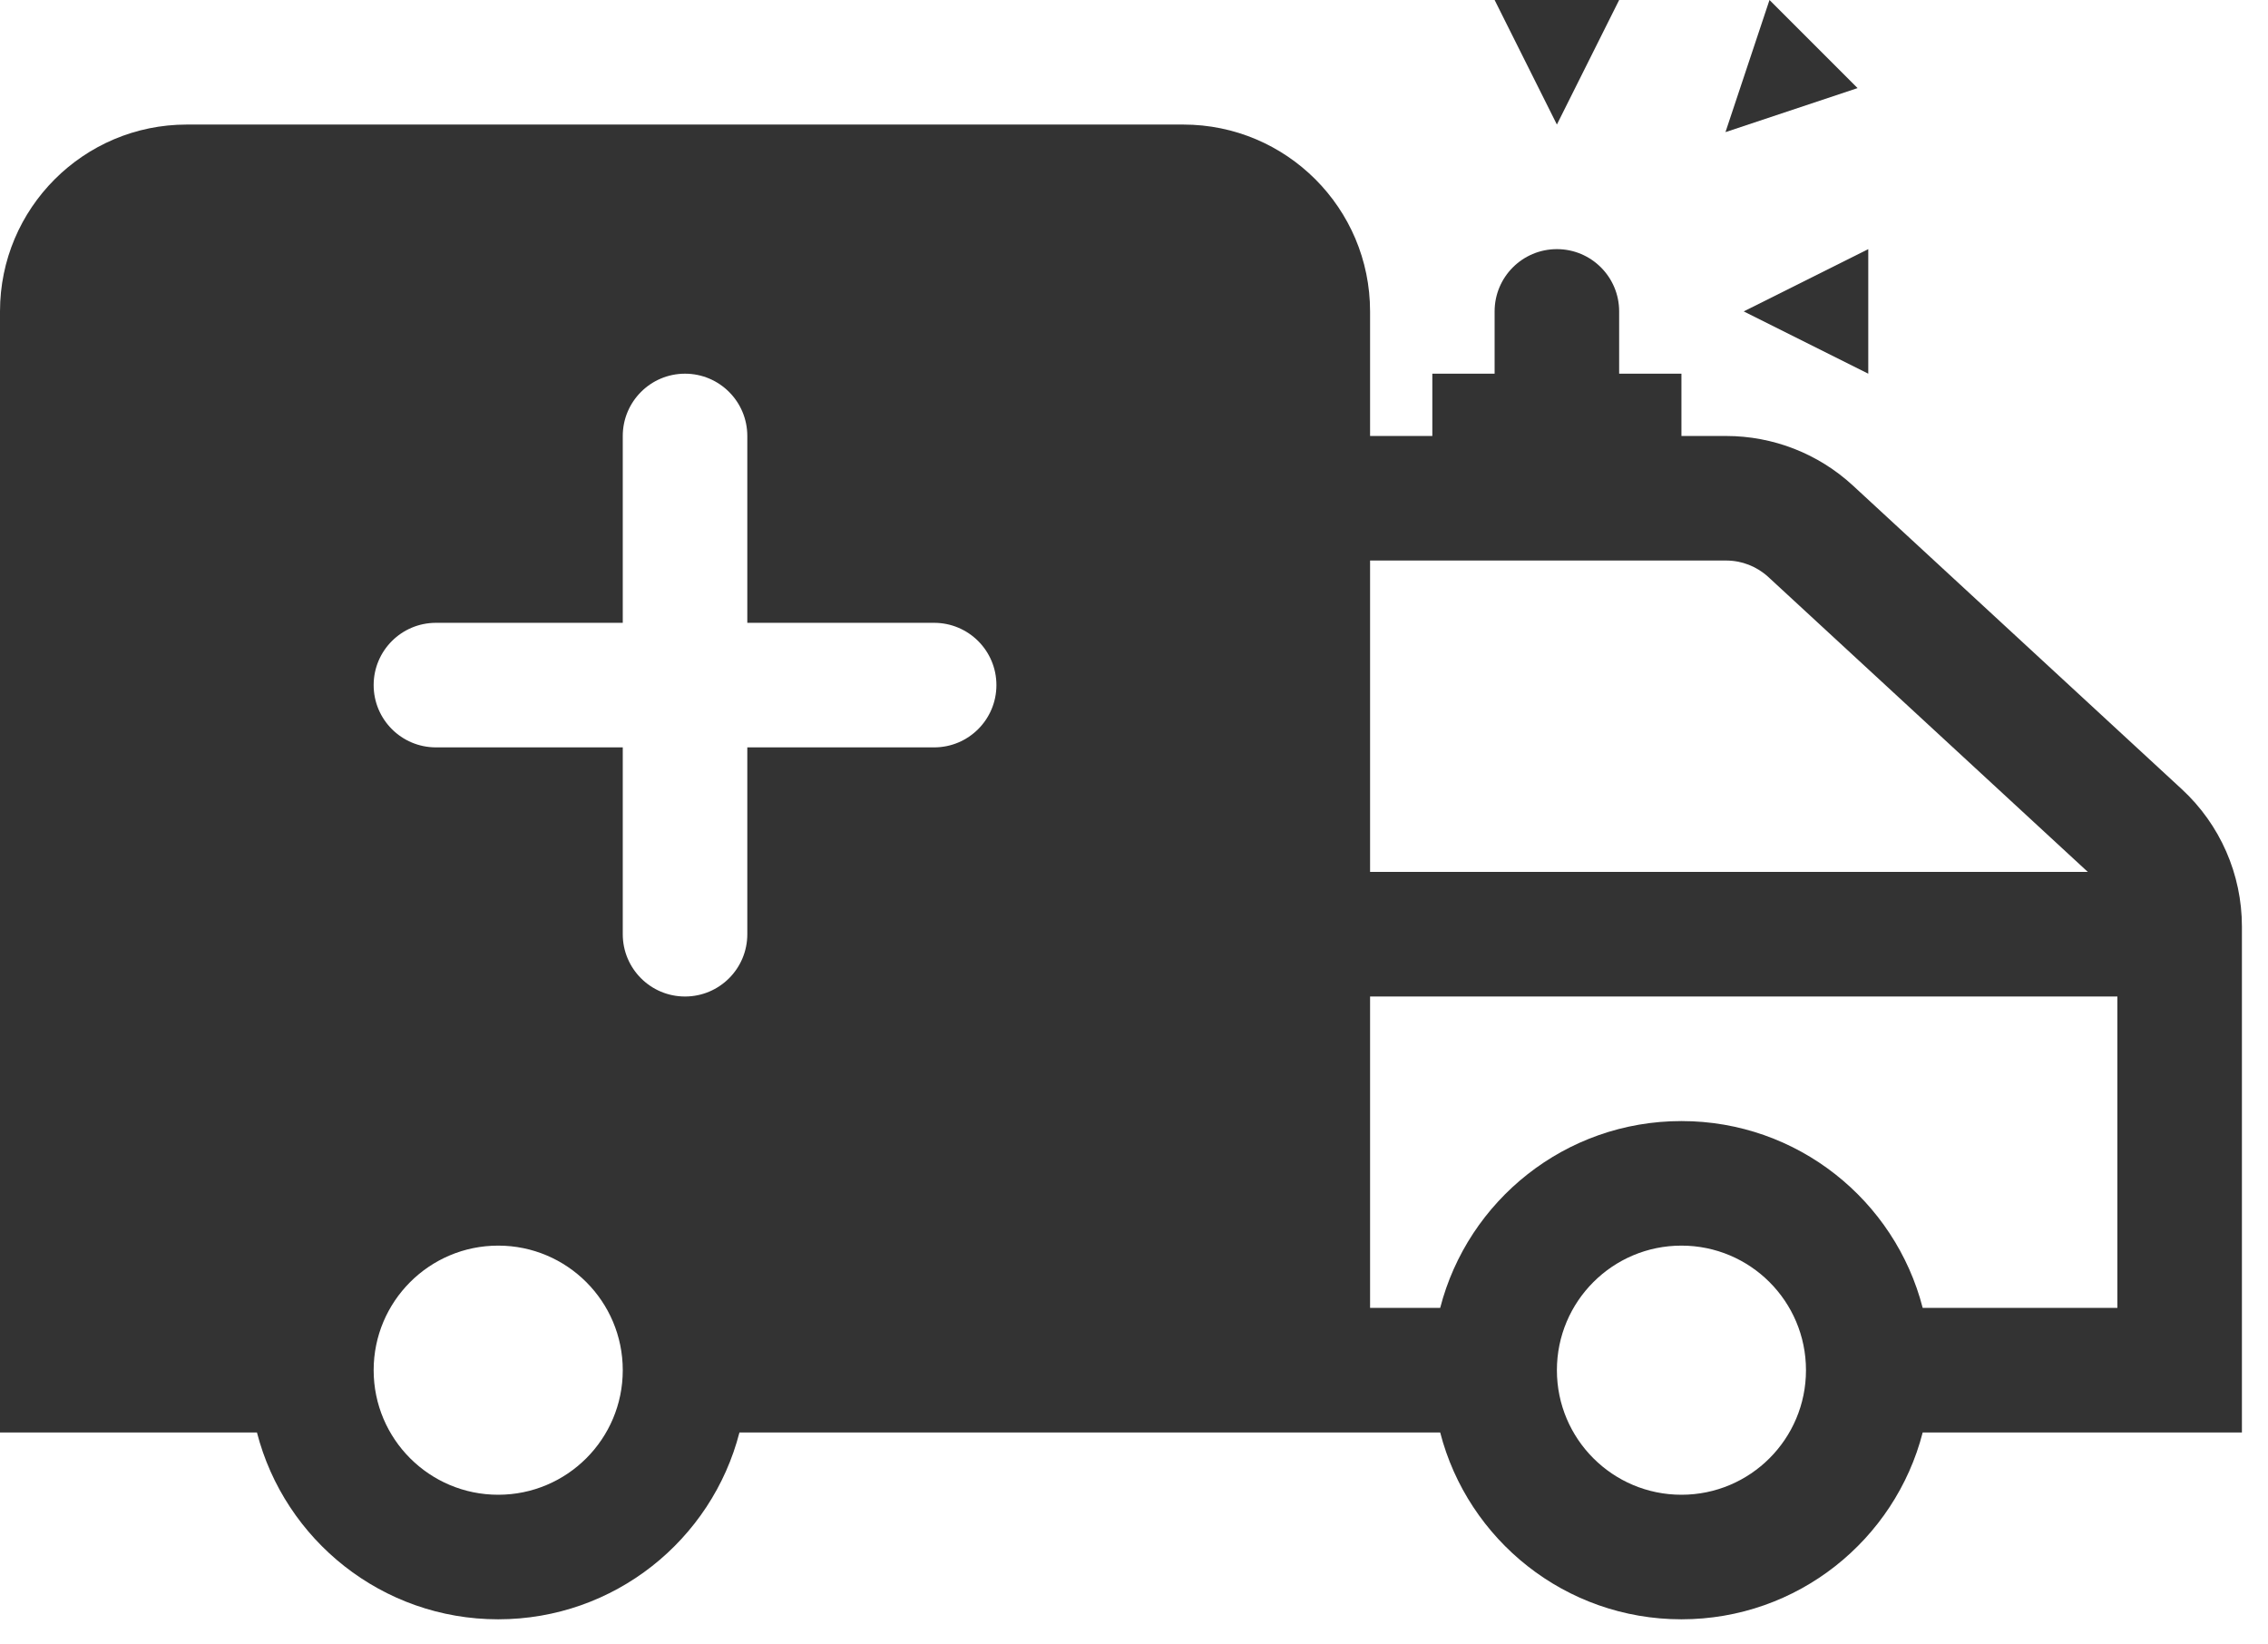 <svg width="80" height="58" viewBox="0 0 80 58" fill="none" xmlns="http://www.w3.org/2000/svg">
<path d="M54.917 4.393L57.113 0H52.72L54.917 4.393Z" fill="#333333"/>
<path fill-rule="evenodd" clip-rule="evenodd" d="M6.59 4.393C2.95 4.393 0 7.344 0 10.983V50.523H9.063C10.039 54.313 13.479 57.113 17.573 57.113C21.668 57.113 25.108 54.313 26.083 50.523H50.8C51.776 54.313 55.216 57.113 59.31 57.113C63.404 57.113 66.844 54.313 67.82 50.523H79.08V32.677C79.08 30.838 78.311 29.082 76.96 27.835L65.357 17.124C64.14 16.001 62.544 15.377 60.887 15.377H59.31V13.18H57.113V10.983C57.113 9.77 56.13 8.787 54.917 8.787C53.703 8.787 52.72 9.77 52.72 10.983V13.18H50.523V15.377H48.327V10.983C48.327 7.344 45.376 4.393 41.737 4.393H6.59ZM59.31 39.54C55.216 39.54 51.776 42.34 50.8 46.13H48.327V35.147H74.687V46.13H67.82C66.844 42.34 63.404 39.54 59.31 39.54ZM73.645 30.753H48.327V19.77H60.887C61.439 19.77 61.971 19.978 62.377 20.353L73.645 30.753ZM21.967 48.327C21.967 50.753 20 52.72 17.573 52.72C15.147 52.72 13.18 50.753 13.18 48.327C13.18 45.9 15.147 43.933 17.573 43.933C20 43.933 21.967 45.9 21.967 48.327ZM59.31 52.72C61.736 52.72 63.703 50.753 63.703 48.327C63.703 45.9 61.736 43.933 59.31 43.933C56.884 43.933 54.917 45.9 54.917 48.327C54.917 50.753 56.884 52.72 59.31 52.72ZM24.163 13.18C25.377 13.18 26.36 14.164 26.36 15.377V21.967H32.95C34.163 21.967 35.147 22.95 35.147 24.163C35.147 25.377 34.163 26.36 32.95 26.36H26.36V32.95C26.36 34.163 25.377 35.147 24.163 35.147C22.95 35.147 21.967 34.163 21.967 32.95V26.36H15.377C14.163 26.36 13.18 25.377 13.18 24.163C13.18 22.95 14.163 21.967 15.377 21.967H21.967V15.377C21.967 14.164 22.95 13.18 24.163 13.18Z" fill="#333333"/>
<path d="M60.863 4.66L65.523 3.107L62.416 0L60.863 4.66Z" fill="#333333"/>
<path d="M61.507 10.983L65.9 13.18V8.787L61.507 10.983Z" fill="#333333"/>
</svg>
